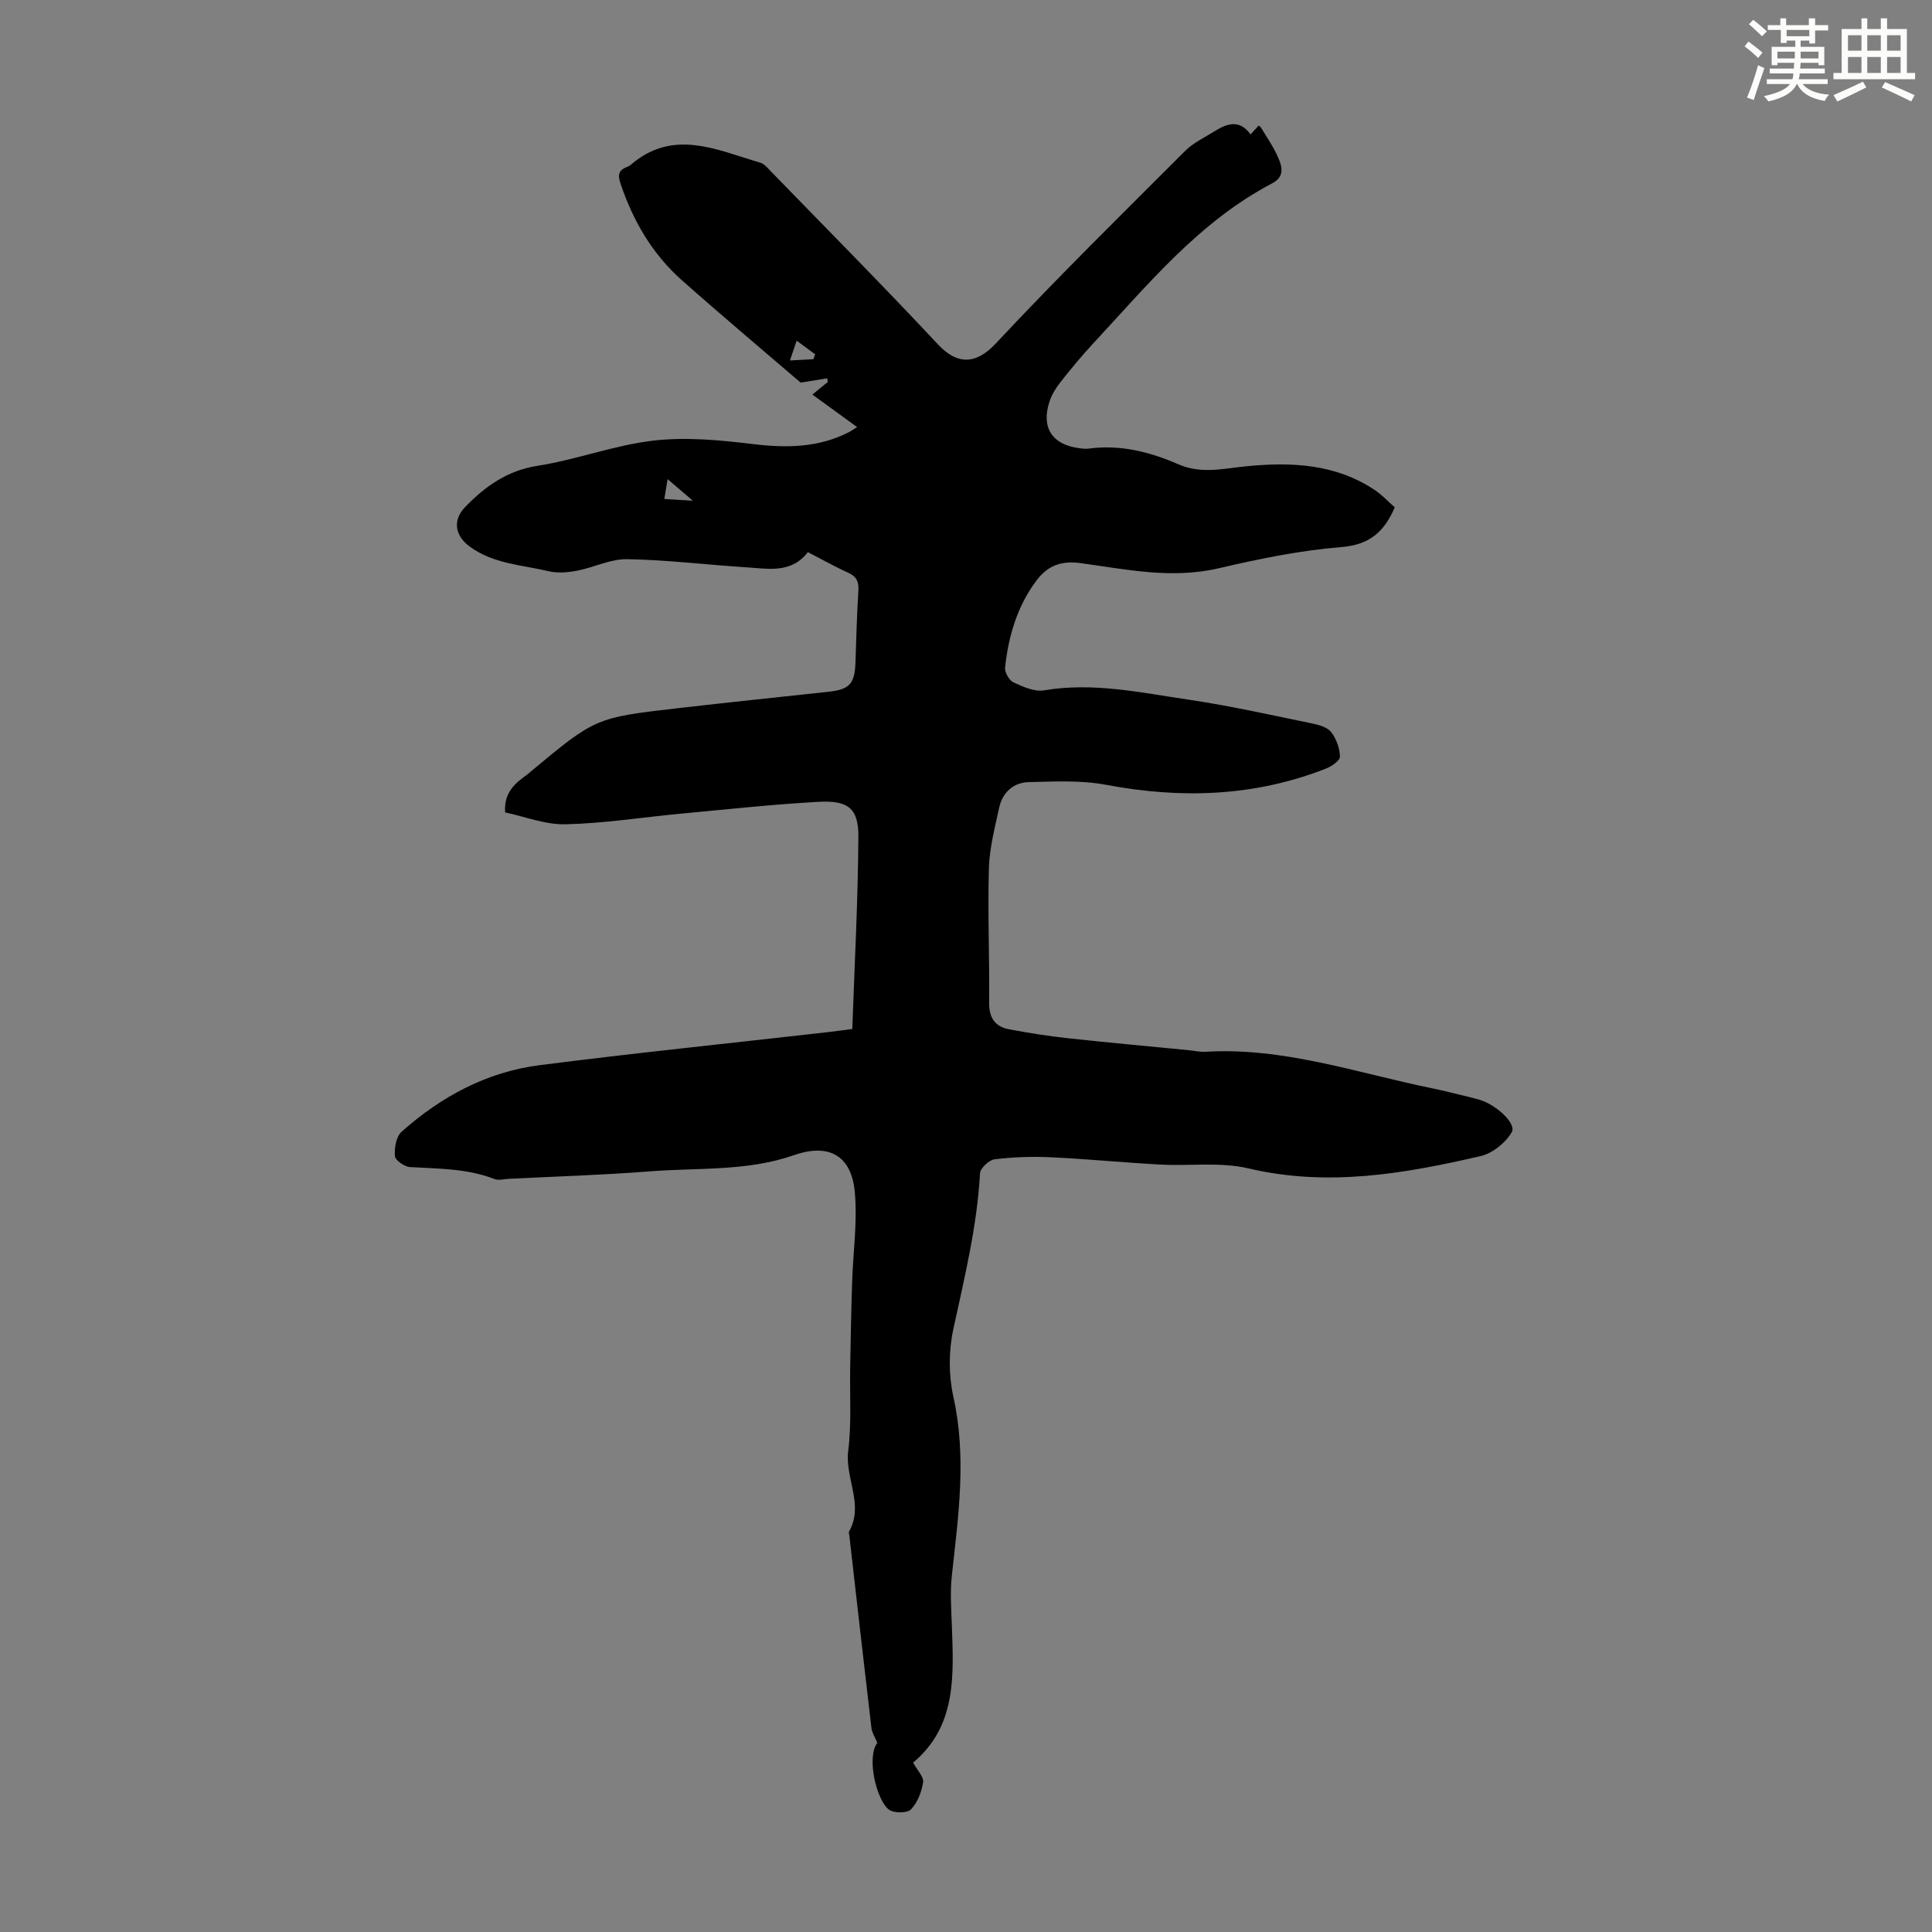 <svg enable-background="new 0 0 400 400" viewBox="0 0 400 400" xmlns="http://www.w3.org/2000/svg"><rect x="0" y="0" width="400" height="400" fill="#808080" stroke="none"/><path d="m189.05 364.93c.87 1.61 2.24 2.95 2.07 4.07-.31 2-1.16 4.23-2.53 5.63-.79.8-3.53.79-4.55.03-2.53-1.88-4.71-10.79-2.4-13.82-.49-1.19-1.1-2.1-1.22-3.07-1.57-13.33-3.07-26.67-4.59-40-.03-.22-.14-.5-.05-.66 3.16-5.57-.87-11.06-.17-16.69.72-5.74.3-11.62.41-17.44s.21-11.64.4-17.45c.2-6.23 1.12-12.52.56-18.69-.68-7.58-5.33-10.21-12.58-7.68-9.75 3.4-19.9 2.57-29.89 3.36-9.7.76-19.43 1.05-29.15 1.54-1.01.05-2.14.38-3 .04-5.65-2.2-11.58-2.12-17.48-2.47-1.14-.07-3.05-1.41-3.12-2.28-.13-1.66.25-4.03 1.38-5.03 8.18-7.29 17.65-12.39 28.59-13.79 19.75-2.52 39.56-4.55 59.34-6.8 1.66-.19 3.32-.42 5.39-.69.46-13.32 1.18-26.56 1.26-39.8.04-5.87-2.12-7.57-8.25-7.23-9.48.53-18.94 1.55-28.4 2.44-7.99.75-15.96 2.02-23.96 2.21-4.21.1-8.46-1.6-12.53-2.46-.28-4.15 2.07-6.04 4.56-7.83.27-.2.51-.43.77-.65 13.37-11.11 13.37-11.14 30.64-13.12 10.32-1.19 20.66-2.26 30.99-3.38 4.38-.47 5.44-1.67 5.58-6.17.15-4.92.3-9.85.6-14.76.11-1.79-.33-2.9-2.05-3.68-2.84-1.29-5.56-2.83-8.41-4.3-3.42 4.46-8.18 3.44-12.68 3.15-8.25-.52-16.48-1.55-24.73-1.69-3.44-.06-6.89 1.72-10.39 2.39-1.9.36-4 .55-5.85.11-5.58-1.33-11.5-1.51-16.43-5.16-2.98-2.21-3.52-5.42-.87-8.14 4.18-4.31 8.71-7.55 15.03-8.54 8.04-1.26 15.83-4.26 23.89-5.2 6.77-.79 13.82-.12 20.65.71 6.96.84 13.57.77 19.91-2.48.48-.25.92-.57 1.66-1.04-3.16-2.29-6.12-4.45-9.26-6.73 1.18-.96 2.19-1.79 3.21-2.62-.05-.25-.11-.49-.16-.74-1.57.26-3.14.51-5.47.89-7.72-6.63-16.29-13.83-24.65-21.25-6.06-5.38-10.03-12.21-12.62-19.88-.57-1.68-.58-2.77 1.19-3.47.31-.12.63-.27.88-.48 8.81-7.62 17.86-3.08 26.84-.46.87.26 1.59 1.19 2.29 1.9 11.54 11.88 23.21 23.65 34.52 35.75 3.94 4.21 7.81 4.2 11.92-.19 12.75-13.64 26.08-26.74 39.28-39.94 1.62-1.62 3.85-2.66 5.83-3.9 2.61-1.63 5.25-2.79 7.67.53.67-.73 1.17-1.28 1.68-1.84.18.16.36.25.45.4 1.09 1.81 2.31 3.56 3.22 5.46 1.02 2.14 2.07 4.56-.87 6.1-15.15 7.95-25.74 20.98-37.08 33.17-2.36 2.54-4.57 5.22-6.72 7.94-.95 1.21-1.82 2.59-2.3 4.04-1.8 5.36.51 8.95 6.07 9.68.66.09 1.35.19 2.01.1 6.54-.88 12.7.67 18.57 3.24 4.77 2.09 9.41.87 14.16.41 9.27-.9 18.36-.5 26.47 4.89 1.55 1.03 2.85 2.45 4.19 3.62-2.2 5.11-5.25 7.76-11.08 8.23-8.53.69-17.03 2.44-25.39 4.39-9.73 2.27-19.17.21-28.64-1.08-4.04-.55-6.81.62-9.03 3.56-4.01 5.32-5.84 11.53-6.54 18.05-.11 1 .84 2.67 1.74 3.09 1.96.91 4.34 1.98 6.32 1.65 10.19-1.73 20.08.48 30 1.94 8.6 1.27 17.11 3.19 25.63 4.94 1.38.28 3.09.79 3.85 1.8 1.05 1.38 1.76 3.33 1.79 5.05.01.83-1.74 2.02-2.92 2.48-14.82 5.81-29.99 6.27-45.54 3.34-5.18-.97-10.65-.68-15.98-.55-3.18.08-5.44 2.15-6.12 5.32-.89 4.14-2 8.32-2.12 12.51-.26 9.28.14 18.58.05 27.86-.03 3.13 1.25 4.95 4.14 5.49 4.05.76 8.13 1.4 12.23 1.85 8.33.91 16.68 1.66 25.03 2.48 1.11.11 2.24.38 3.34.32 16.17-.98 31.33 4.35 46.83 7.53 2.52.52 5.01 1.16 7.51 1.76.87.21 1.73.43 2.59.69 3.38 1.06 7.55 4.89 6.53 6.66-1.27 2.2-3.97 4.38-6.43 4.95-15.82 3.67-31.67 6.42-48.04 2.56-5.84-1.38-12.19-.47-18.3-.8-7.57-.41-15.12-1.16-22.69-1.51-3.86-.18-7.78-.05-11.61.42-1.15.14-2.96 1.84-3.02 2.9-.6 11.01-3.23 21.63-5.54 32.35-.96 4.46-.96 9.48.03 13.93 2.77 12.44 1.03 24.68-.32 37.01-.36 3.31-.15 6.69-.01 10.03.37 10.53 1.09 21.08-8.01 28.69zm-24.11-294.39c-.61 1.8-.94 2.76-1.39 4.09 1.94-.1 3.4-.18 4.85-.26.12-.34.25-.68.37-1.02-1.08-.8-2.17-1.59-3.83-2.81zm-27.4 32.77c1.82.11 3.39.21 5.91.36-2.19-1.88-3.55-3.04-5.23-4.47-.27 1.63-.44 2.69-.68 4.11z" fill="#010000"/><g fill="#fbfcfa"><path d="m361.2 9.6.8-1c.9.7 1.9 1.4 2.9 2.3l-.9 1.1c-1-1-2-1.8-2.8-2.4zm.5 10.6c.9-2.1 1.6-4.3 2.3-6.7.4.2.8.4 1.3.6-.7 2.1-1.5 4.3-2.2 6.6zm.4-15.2.9-.9c1 .8 2 1.6 2.8 2.4l-1 1c-.9-.9-1.8-1.7-2.7-2.5zm12.5-1.2h1.2v1.4h2.7v1.1h-2.7v2.7h-1.2v-.6h-1.8v1.3h4.9v3.8h-1.2v-.5h-3.7c0 .4-.1.9-.1 1.2h5.1v1h-5.2c0 .5-.1.9-.2 1.2h6v1h-5.2c1.1 1.3 2.9 2 5.5 2.2-.4.4-.7.8-.9 1.3-2.9-.5-4.8-1.6-5.7-3.5h-.1c-.8 1.7-2.7 2.9-5.9 3.6-.2-.4-.6-.8-.9-1.1 2.8-.6 4.6-1.4 5.4-2.5h-4.8v-1h5.3c.1-.3.2-.7.2-1.2h-4.9v-1h5c0-.4 0-.8.1-1.2h-3.5v.5h-1.2v-3.8h4.9v-1.3h-1.8v.5h-1.2v-2.7h-2.7v-1h2.6v-1.4h1.2v1.4h4.7v-1.4zm-6.6 8.3h3.6c0-.4 0-.9 0-1.4h-3.6zm1.9-4.6h4.7v-1.3h-4.7zm6.6 3.2h-3.7v1.4h3.7z"/><path d="m385.3 3.8h1.3v2.2h2.8v-2.2h1.3v2.2h4.1v9.1h1.7v1.3h-16.9v-1.3h1.7v-9.1h4.1v-2.2zm.4 13.1.7 1.2c-1.8.9-3.8 1.9-6 2.9-.2-.4-.5-.8-.8-1.3 2.3-1 4.3-1.9 6.1-2.8zm-3.1-6.4h2.8v-3.2h-2.8zm0 4.6h2.8v-3.3h-2.8zm4-4.6h2.8v-3.2h-2.8zm0 4.6h2.8v-3.3h-2.8zm3.7 1.9c2.1.9 4.1 1.8 6.1 2.7l-.7 1.3c-2.2-1.1-4.2-2-6.1-2.9zm3.2-9.7h-2.8v3.2h2.8zm-2.8 7.8h2.8v-3.3h-2.8z"/></g></svg>